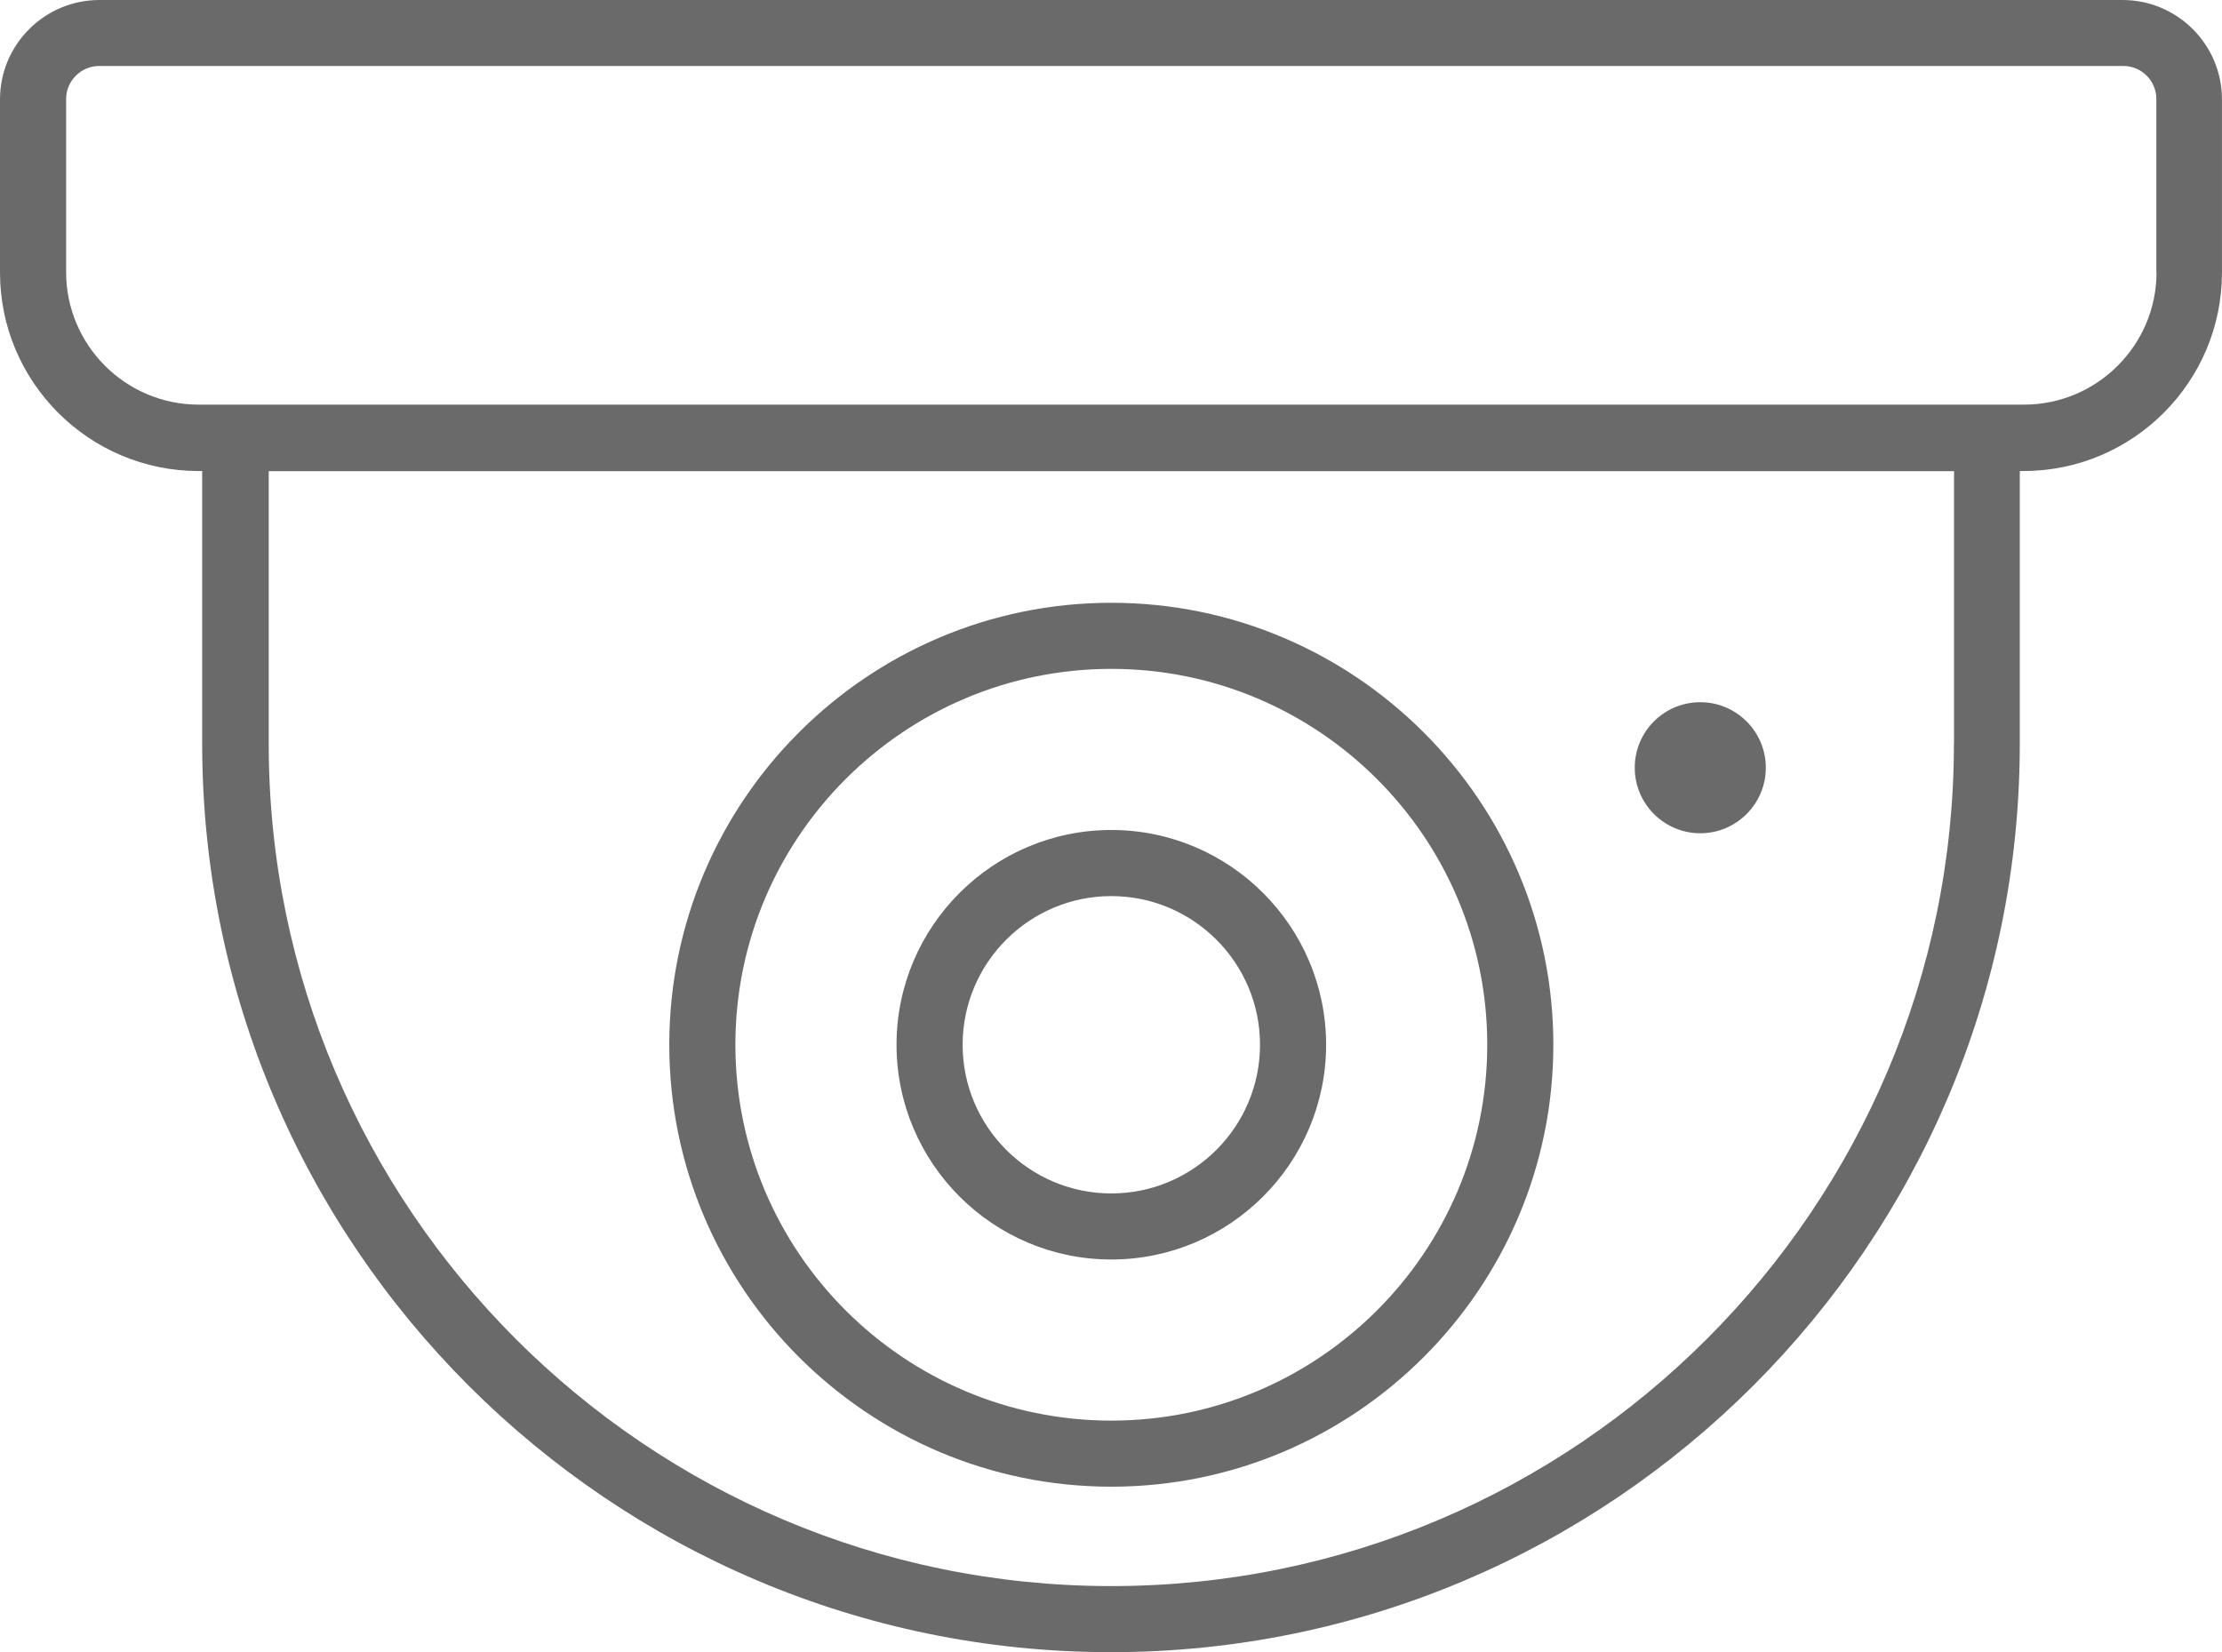 <?xml version="1.0" encoding="UTF-8" standalone="no"?>
<svg
   version="1.1"
   viewBox="-5 -10 79.977 59.477"
   id="svg242"
   sodipodi:docname="form-video-security.svg"
   width="79.977"
   height="59.477"
   inkscape:version="1.2.2 (b0a8486541, 2022-12-01)"
   xmlns:inkscape="http://www.inkscape.org/namespaces/inkscape"
   xmlns:sodipodi="http://sodipodi.sourceforge.net/DTD/sodipodi-0.dtd"
   xmlns="http://www.w3.org/2000/svg"
   xmlns:svg="http://www.w3.org/2000/svg">
  <defs
     id="defs246" />
  <sodipodi:namedview
     id="namedview244"
     pagecolor="#ffffff"
     bordercolor="#000000"
     borderopacity="0.25"
     inkscape:showpageshadow="2"
     inkscape:pageopacity="0.0"
     inkscape:pagecheckerboard="0"
     inkscape:deskcolor="#d1d1d1"
     showgrid="false"
     inkscape:zoom="6.4222222"
     inkscape:cx="40.095156"
     inkscape:cy="37.448097"
     inkscape:window-width="1920"
     inkscape:window-height="1044"
     inkscape:window-x="3840"
     inkscape:window-y="0"
     inkscape:window-maximized="1"
     inkscape:current-layer="svg242" />
  <path
     d="M 71.422,-10 H -1.422 C -3.391,-10 -5,-8.398 -5,-6.422 v 6.231 c 0,3.949 3.211,7.148 7.148,7.148 h 0.129 v 9.809 c 0,18.039 14.68,32.711 32.711,32.711 18.031,0 32.711,-14.68 32.711,-32.711 V 6.957 h 0.129 c 3.949,0 7.148,-3.211 7.148,-7.148 v -6.231 c 0,-1.969 -1.602,-3.578 -3.578,-3.578 z m -6.094,26.77 c 0,16.719 -13.609,30.328 -30.328,30.328 -16.719,0 -30.328,-13.609 -30.328,-30.328 V 6.961 h 60.66 V 16.77 Z m 7.293,-16.973 c 0,2.629 -2.141,4.769 -4.769,4.769 H 2.149 c -2.629,0 -4.769,-2.141 -4.769,-4.769 v -6.231 c 0,-0.66 0.539,-1.191 1.191,-1.191 h 72.852 c 0.66,0 1.191,0.531 1.191,1.191 V -0.203 Z M 35,43.52 c 8.77,0 15.91,-7.141 15.91,-15.91 0,-8.77 -7.141,-15.91 -15.91,-15.91 -8.769,0 -15.91,7.141 -15.91,15.91 0,8.77 7.141,15.91 15.91,15.91 z m 0,-29.441 c 7.461,0 13.531,6.07 13.531,13.531 0,7.461 -6.07,13.531 -13.531,13.531 -7.461,0 -13.531,-6.07 -13.531,-13.531 0,-7.461 6.07,-13.531 13.531,-13.531 z m 0,21.262 c 4.262,0 7.731,-3.469 7.731,-7.731 0,-4.262 -3.469,-7.731 -7.731,-7.731 -4.262,0 -7.731,3.469 -7.731,7.731 0,4.262 3.469,7.731 7.731,7.731 z m 0,-13.082 c 2.949,0 5.352,2.398 5.352,5.352 0,2.949 -2.398,5.352 -5.352,5.352 -2.949,0 -5.352,-2.398 -5.352,-5.352 0,-2.949 2.398,-5.352 5.352,-5.352 z m 18.84,-4.621 c 0,-1.309 1.059,-2.359 2.359,-2.359 1.301,0 2.359,1.059 2.359,2.359 0,1.301 -1.059,2.359 -2.359,2.359 -1.301,0 -2.359,-1.059 -2.359,-2.359 z"
     id="path236"
     style="fill:#6a6a6a" />
</svg>
